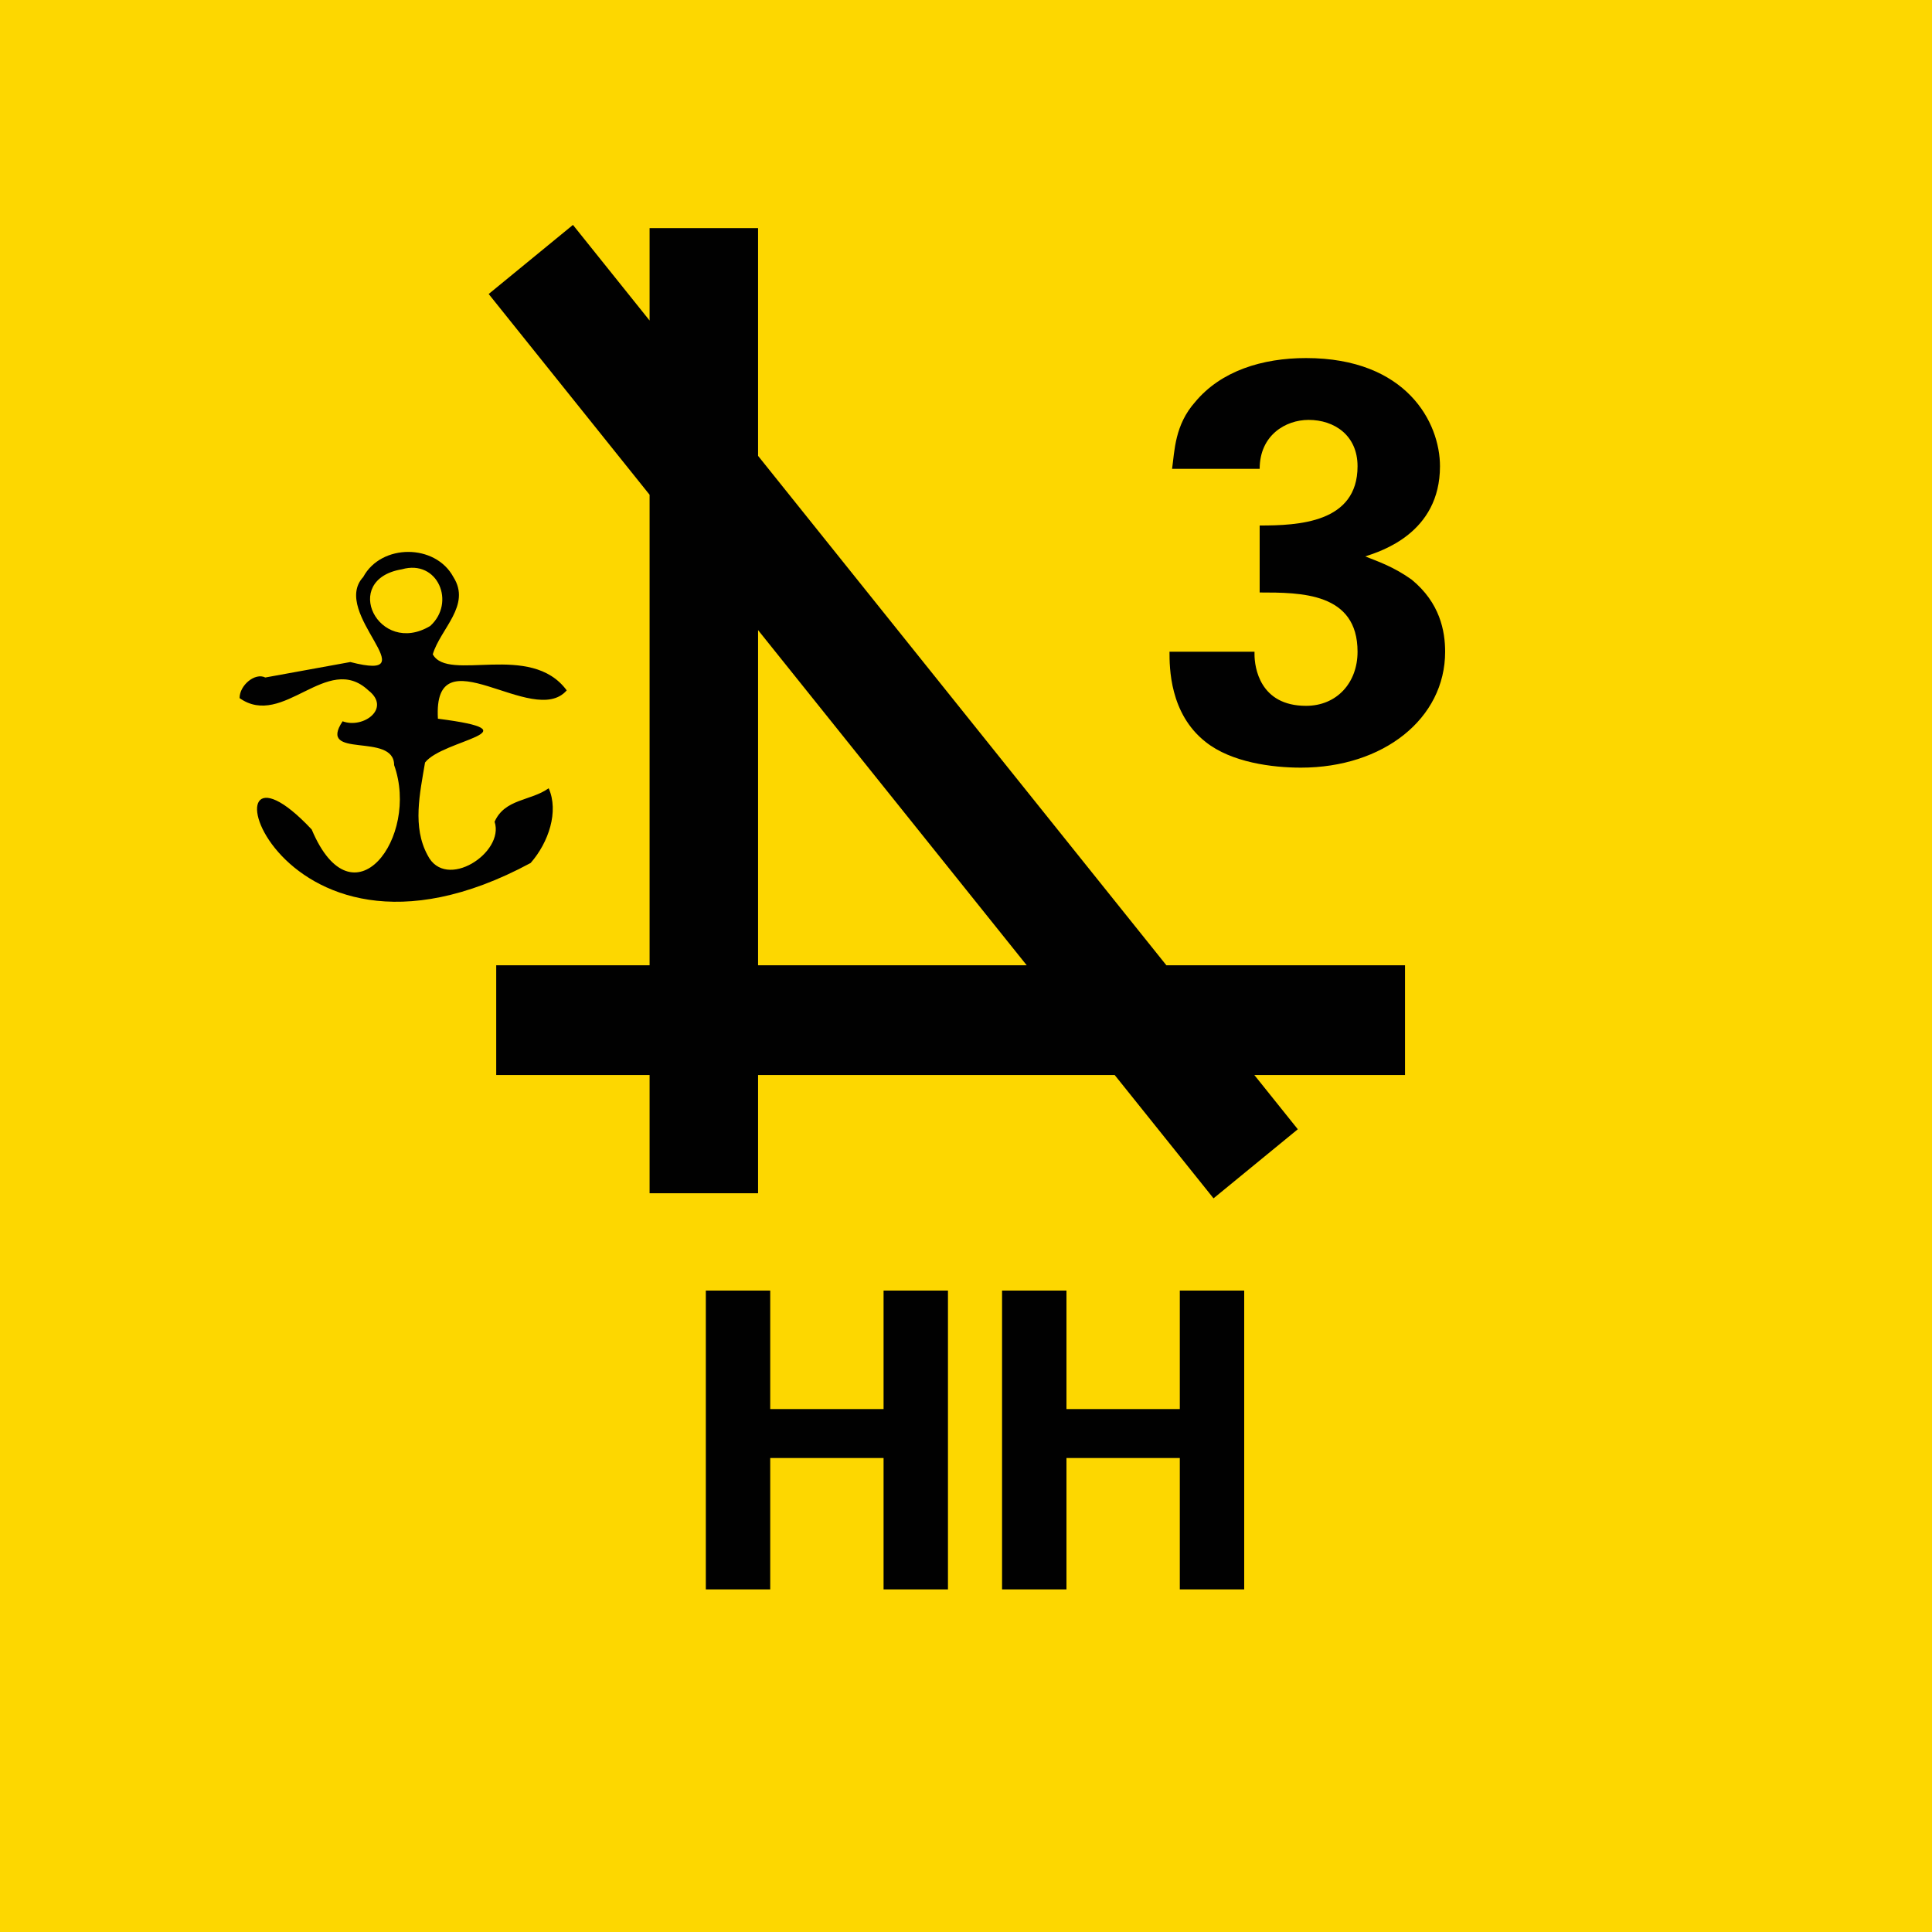 <svg version="1.2" baseProfile="tiny" xmlns="http://www.w3.org/2000/svg" viewBox="0 0 75 75" overflow="visible" xml:space="preserve"><path fill="#FDD700" d="M0 0h75v75H0z"/><path d="M27.4 50.1h2.5v4.6h4.4v-4.6h2.5v11.6h-2.5v-5.1h-4.4v5.1h-2.5V50.1zm11.5 0h2.5v4.6h4.4v-4.6h2.5v11.6h-2.5v-5.1h-4.4v5.1h-2.5V50.1zM13.6 25.7c3.1.8-.8-1.9.5-3.3.7-1.3 2.8-1.3 3.5 0 .7 1.1-.5 2-.8 3 .6 1.1 3.8-.5 5.2 1.4-1.3 1.5-5.2-2.3-5 1.1 3.9.5.2.8-.5 1.7-.2 1.2-.5 2.5.1 3.6.7 1.4 3-.1 2.6-1.3.4-.9 1.4-.8 2.1-1.3.4.9 0 2.1-.7 2.9-10.2 5.5-13.1-6.2-8.5-1.3 1.6 3.8 4.2.3 3.2-2.5 0-1.3-3-.2-2-1.7.8.3 1.9-.5 1-1.2-1.6-1.5-3.3 1.5-5 .3 0-.5.6-1 1-.8m5.3-4.2c-2.4.4-.9 3.4 1.1 2.2 1-.9.3-2.6-1.1-2.2zm33.1 3.3c0 .5.2 2 2 2 1.2 0 2-.9 2-2.1 0-2.3-2.2-2.3-3.8-2.3v-2.6c1.5 0 3.8-.1 3.8-2.3 0-1.2-.9-1.8-1.9-1.8-.9 0-1.9.6-1.9 1.9h-3.4c.1-.7.1-1.7.9-2.6 1-1.2 2.6-1.7 4.3-1.7 3.9 0 5.2 2.5 5.2 4.2 0 2.6-2.3 3.3-2.9 3.5.5.2 1.1.4 1.8.9 1.1.9 1.3 2 1.3 2.8 0 2.6-2.4 4.5-5.6 4.5-1.1 0-2.7-.2-3.7-1-1.4-1.1-1.4-2.9-1.4-3.5h3.3z" fill="#010101"/><path d="M-862.4 1280.3h-49.9m41.7 7.8-39.8-49.1m9.5-1.7v52.4" transform="matrix(.707 0 0 .715 664.259 -875.813)" fill="none" stroke="#010101" stroke-width="5.957"/><path fill="#FDD700" d="M0 75h75v75H0z"/></svg>